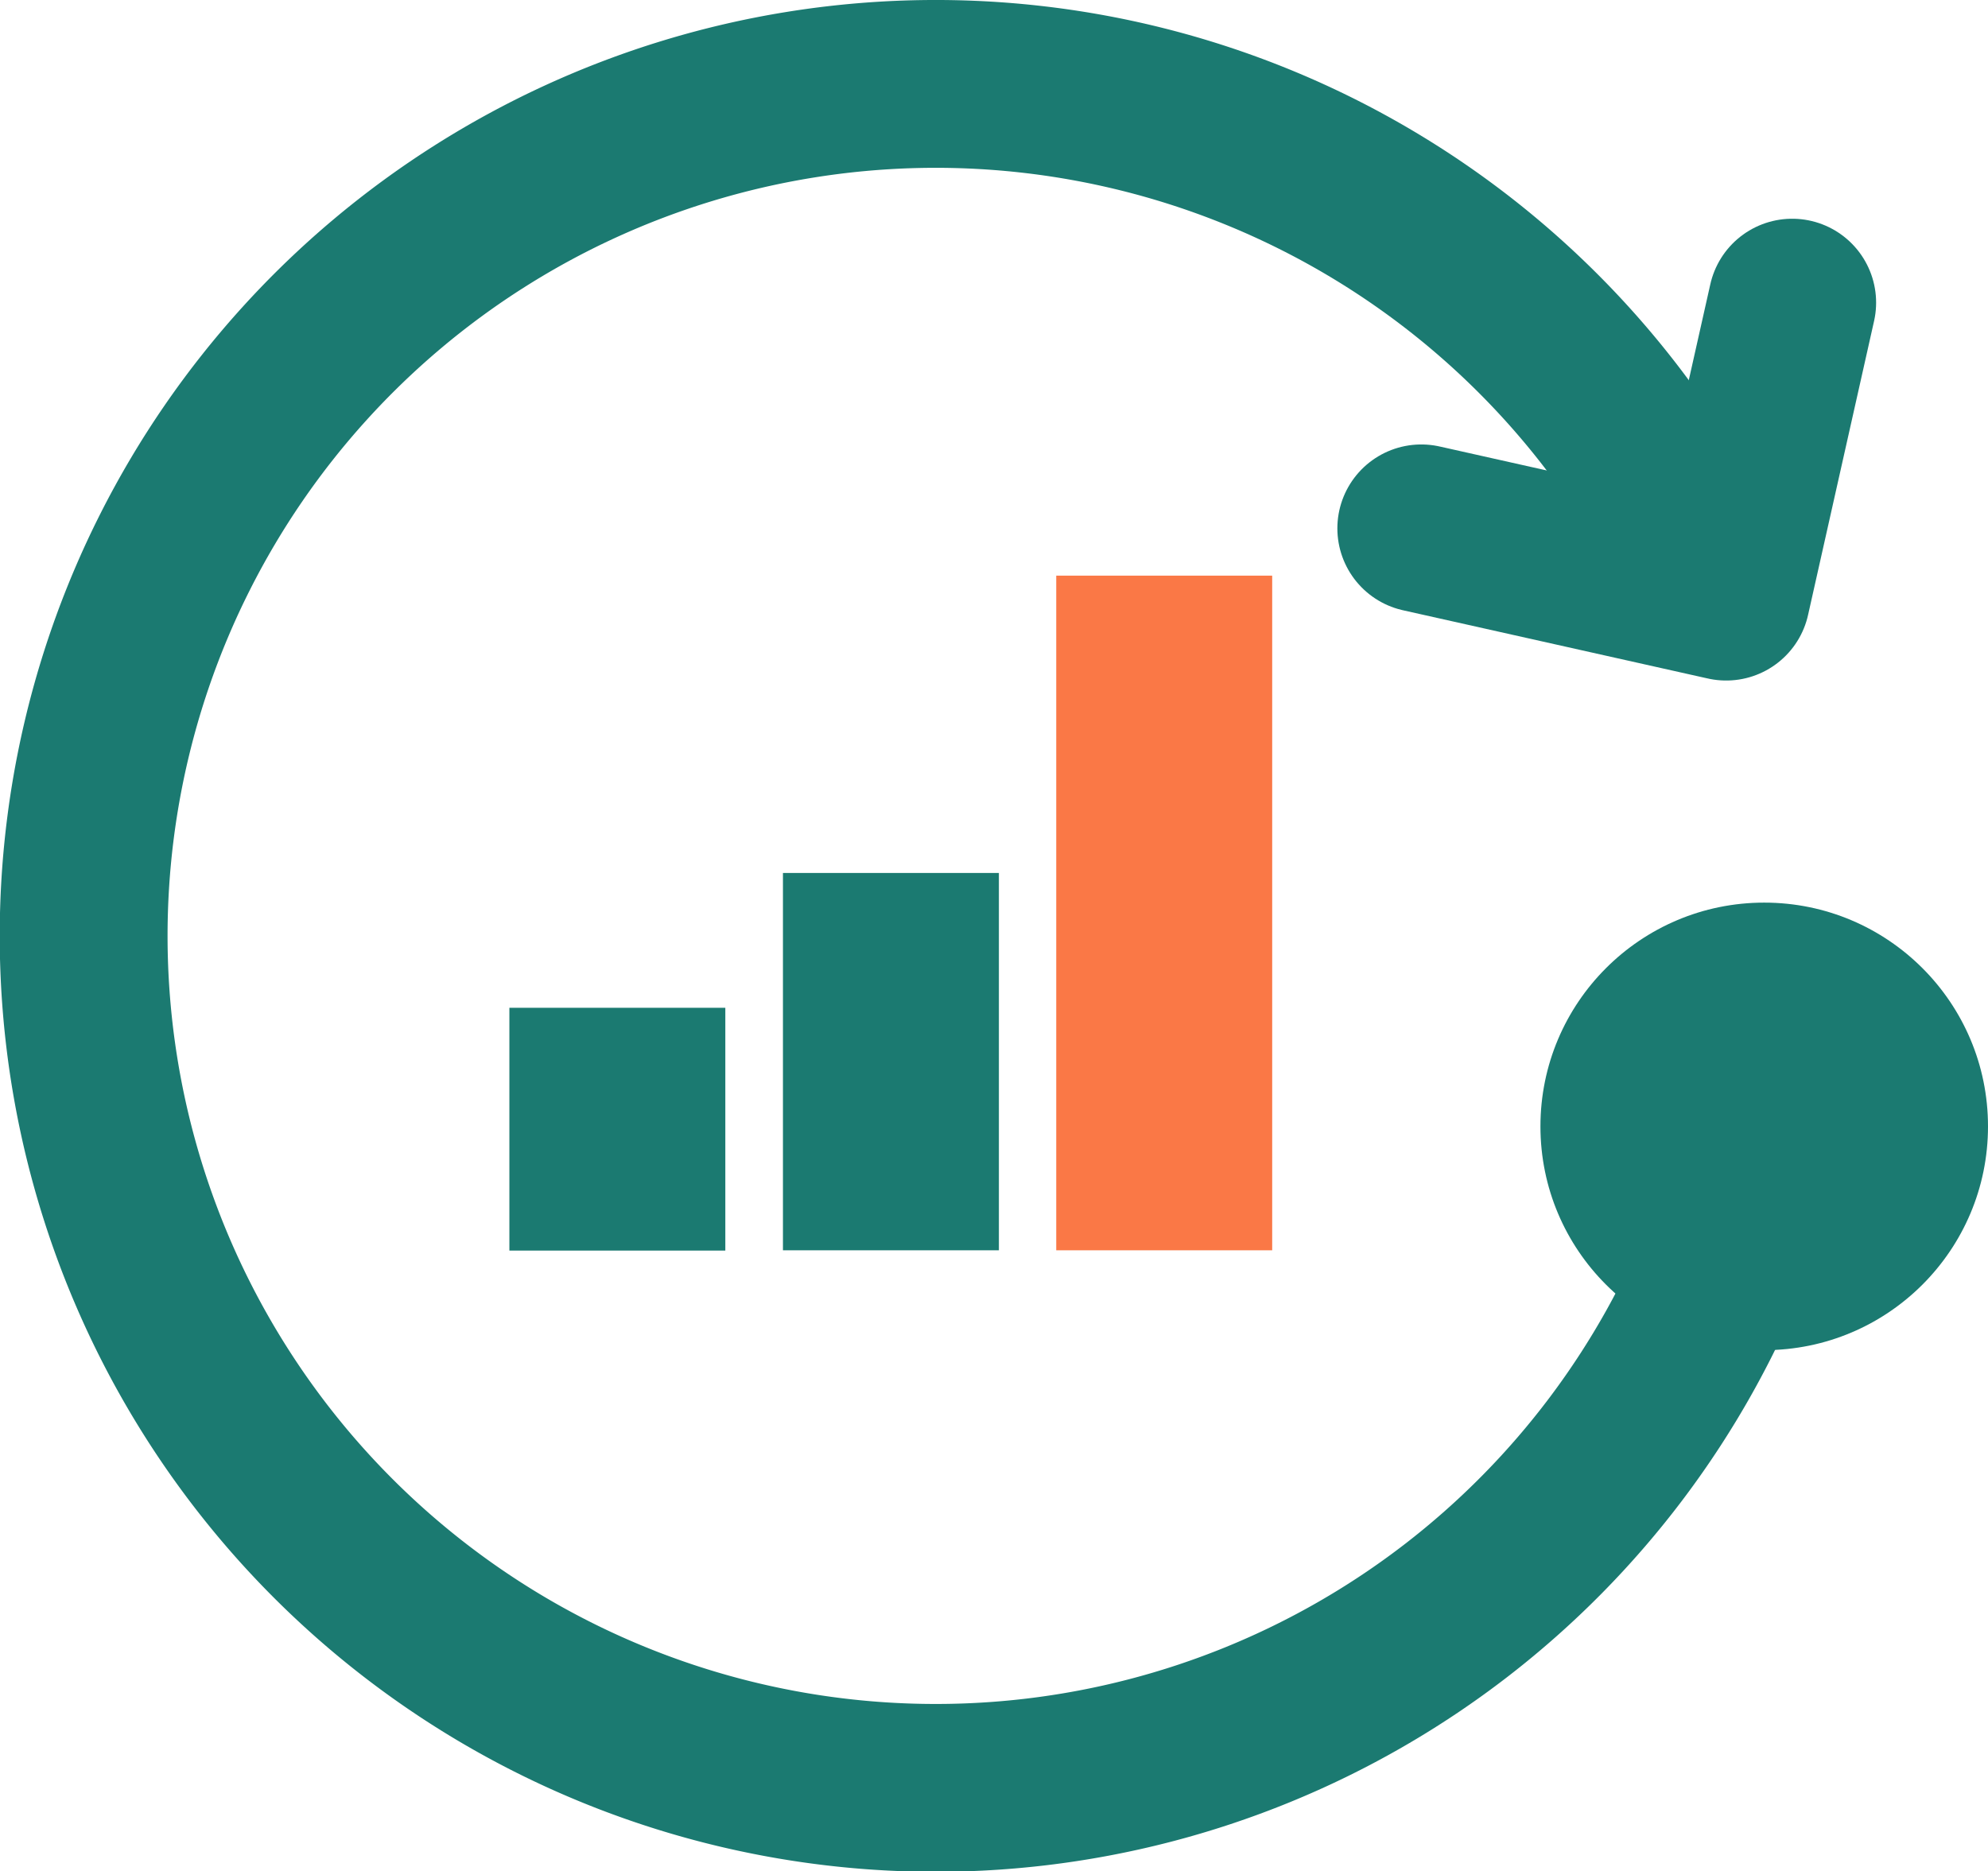 <svg xmlns="http://www.w3.org/2000/svg" viewBox="0 0 71.07 66.9"><defs><style>.cls-1,.cls-3{fill:none;stroke:#1b7a71;stroke-width:6px;}.cls-1{stroke-miterlimit:10;}.cls-2{fill:#1b7a71;}.cls-3{stroke-linecap:round;stroke-linejoin:round;}.cls-4{fill:#fa7846;}</style></defs><title>Asset 48</title><g id="Layer_2" data-name="Layer 2"><g id="Layer_4" data-name="Layer 4"><path class="cls-1" d="M61.8,44.6a30.46,30.46,0,1,1-1.89-26.23"/><circle class="cls-2" cx="63.07" cy="40.27" r="8"/><polyline class="cls-3" points="50.81 18.89 61.71 21.33 64.07 10.82"/><rect class="cls-2" x="18.21" y="36.03" width="7.72" height="8.68"/><rect class="cls-2" x="27.99" y="31.21" width="7.72" height="13.49"/><rect class="cls-4" x="37.76" y="20.58" width="7.72" height="24.12"/></g></g></svg>